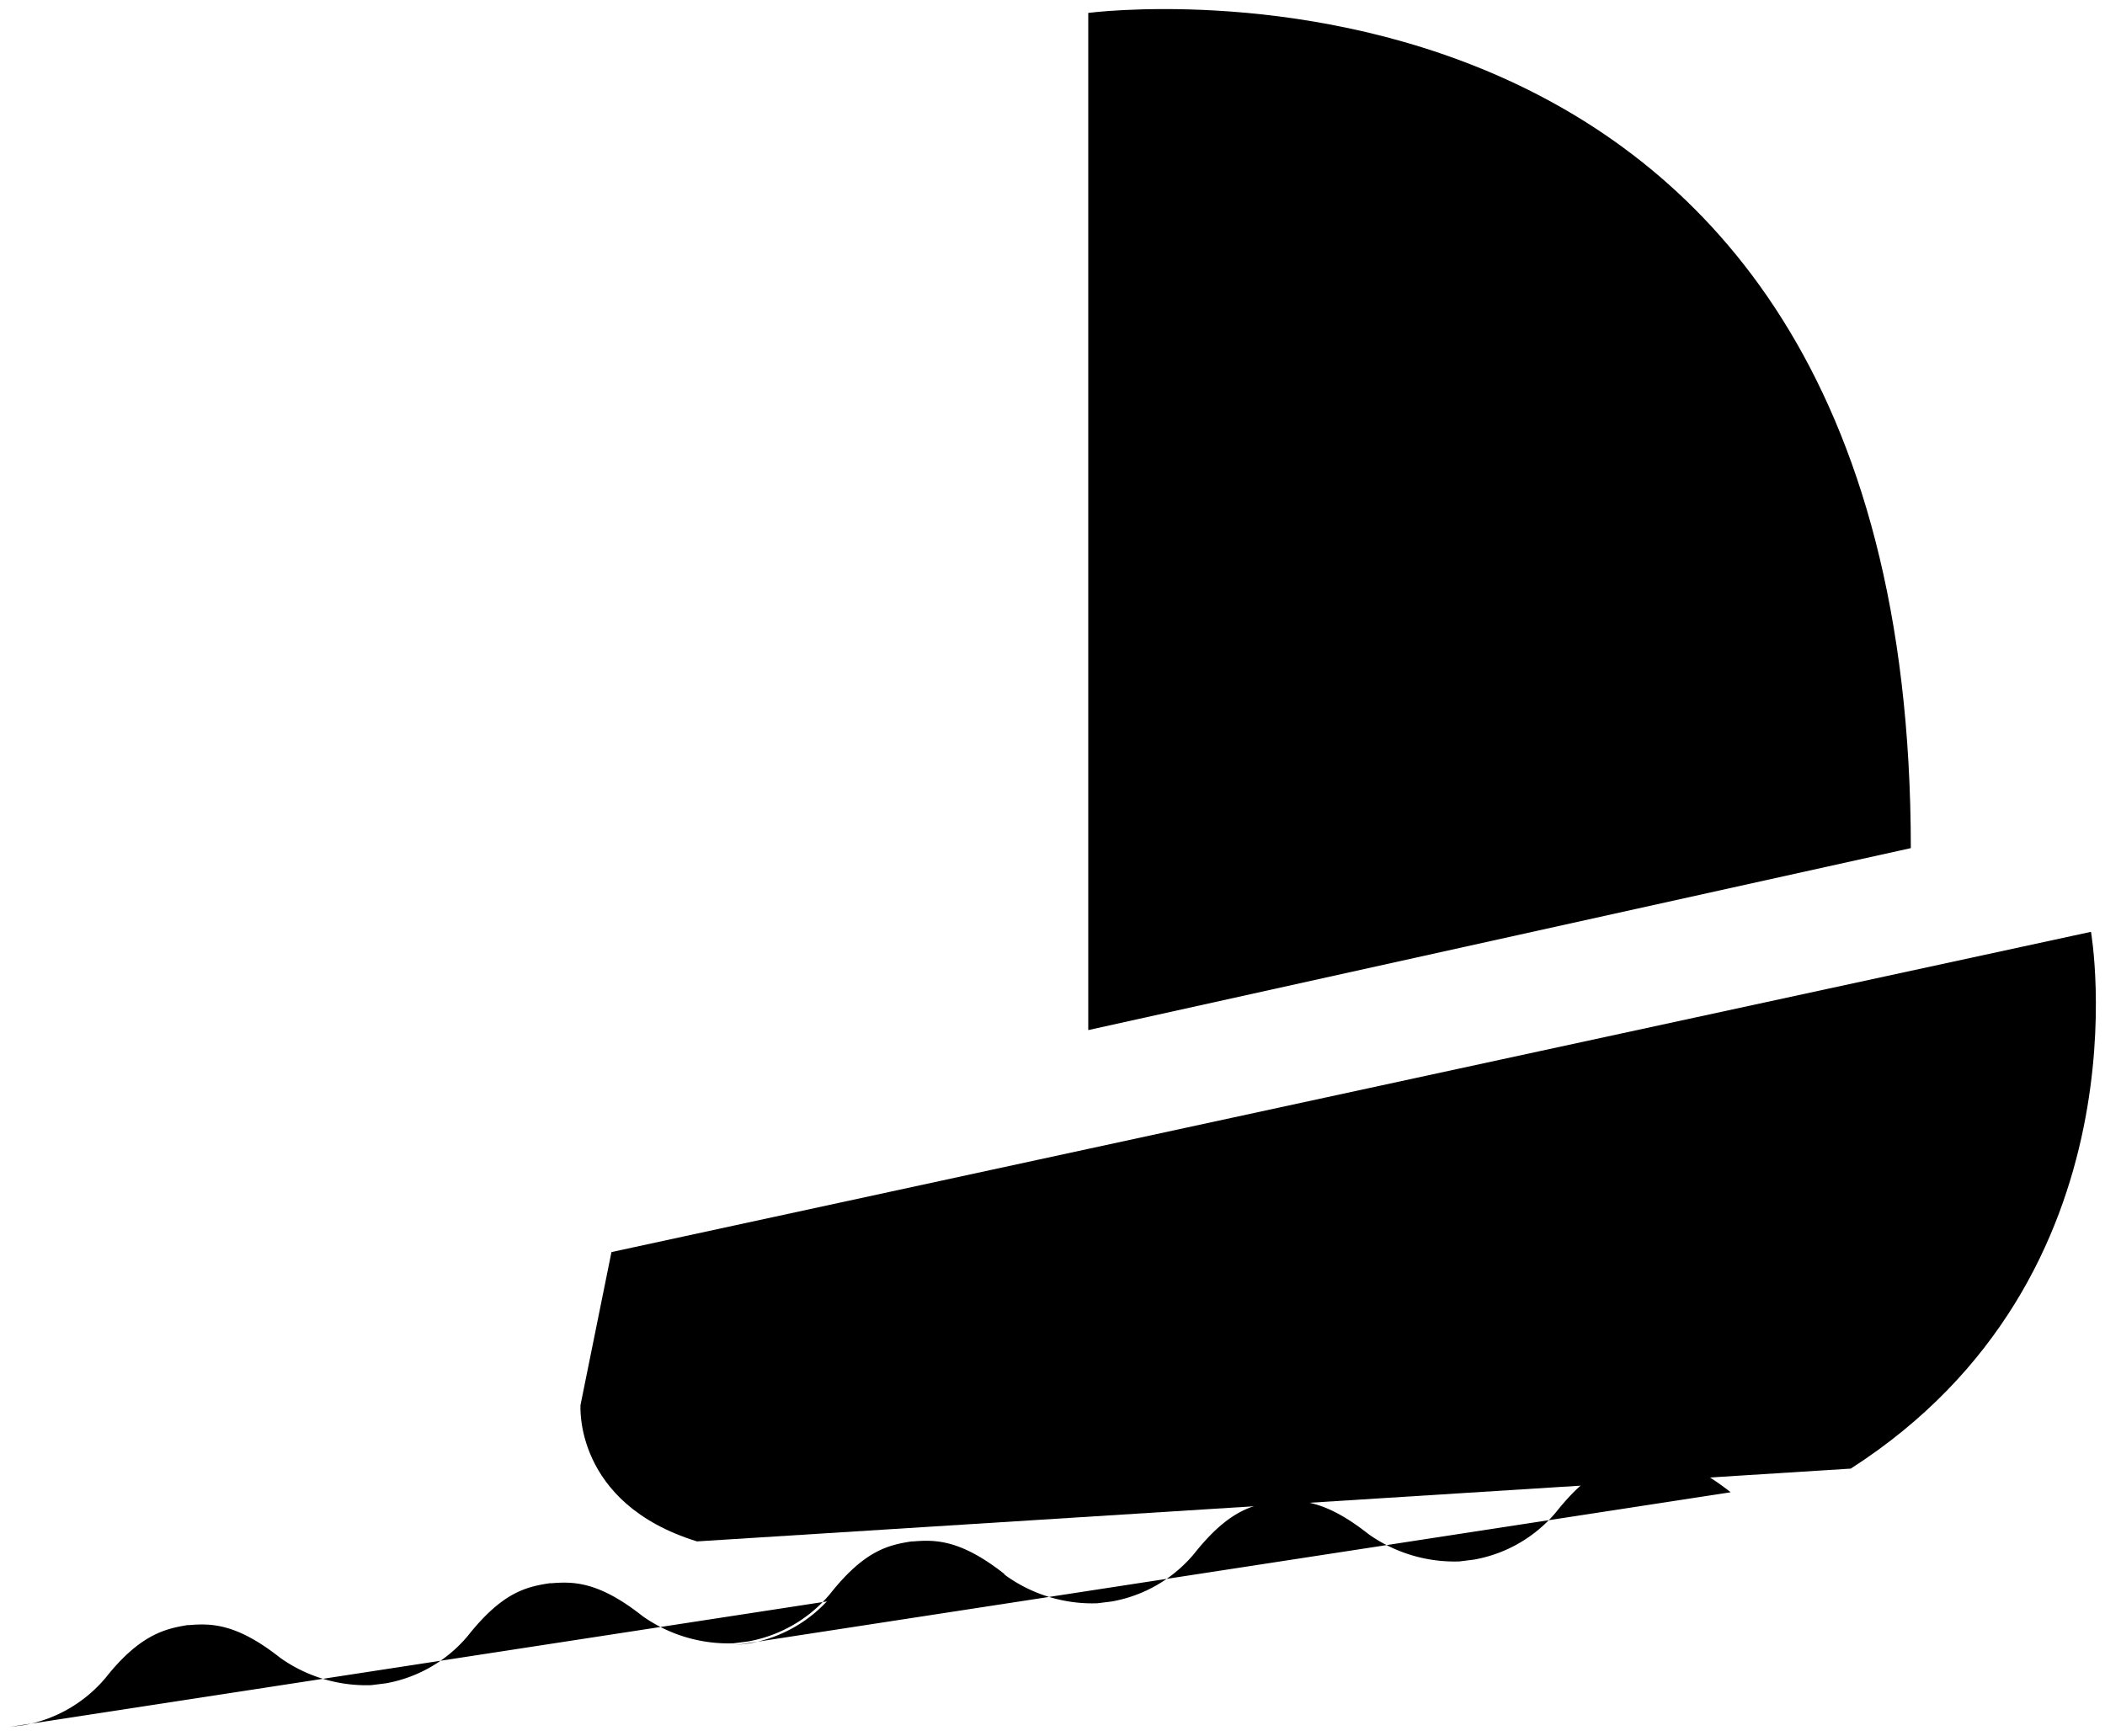 <svg id="boat" data-name="Layer 1" xmlns="http://www.w3.org/2000/svg" viewBox="0 0 115.67 95.41"><defs><style></style></defs><title>cr-icon-03</title><line class="boat-cls-1" x1="98.8" y1="19.41" x2="59.8" y2="27.91"/><line class="boat-cls-1" x1="103.6" y1="32.61" x2="59.8" y2="42.11"/><line class="boat-cls-1" x1="113.2" y1="61.51" x2="34.8" y2="78.51"/><path class="boat-cls-1" d="M101.7,80.7c16.5-10.6,13.2-29.5,13.2-29.5L33.6,68.8l-1.7,8.4s-.4,5.4,6.4,7.5" transform="translate(0 0.01)"/><path class="boat-cls-1" d="M59.8,56.6V.7S105-5.3,105,46.6" transform="translate(0 0.01)"/><line class="boat-cls-1" x1="34.3" y1="62.01" x2="59.8" y2="6.21"/><path class="boat-cls-1" d="M40.4,90.4l.8-.1a7.62,7.62,0,0,0,4.5-2.6c1.9-2.4,3.3-2.7,4.5-2.9h.1c1.2-.1,2.6-.1,5,1.8a8.16,8.16,0,0,0,5,1.5l.8-.1a7.62,7.62,0,0,0,4.5-2.6c1.9-2.4,3.2-2.7,4.5-2.9h.1c1.2-.1,2.6-.1,5,1.8a8.16,8.16,0,0,0,5,1.5l.8-.1a7.62,7.62,0,0,0,4.5-2.6c1.9-2.4,3.2-2.7,4.5-2.9h.1c1.2-.1,2.6-.1,5,1.8" transform="translate(0 0.01)"/><path class="boat-cls-1" d="M.5,94.9l.8-.1a7.62,7.62,0,0,0,4.5-2.6c1.9-2.4,3.3-2.7,4.5-2.9h.1c1.2-.1,2.6-.1,5,1.8a8.16,8.16,0,0,0,5,1.5l.8-.1a7.62,7.62,0,0,0,4.5-2.6c1.9-2.4,3.2-2.7,4.5-2.9h.1c1.2-.1,2.6-.1,5,1.8a8.16,8.16,0,0,0,5,1.5l.8-.1a7.62,7.62,0,0,0,4.5-2.6c1.9-2.4,3.2-2.7,4.5-2.9h.1c1.2-.1,2.6-.1,5,1.8" transform="translate(0 0.01)"/></svg>